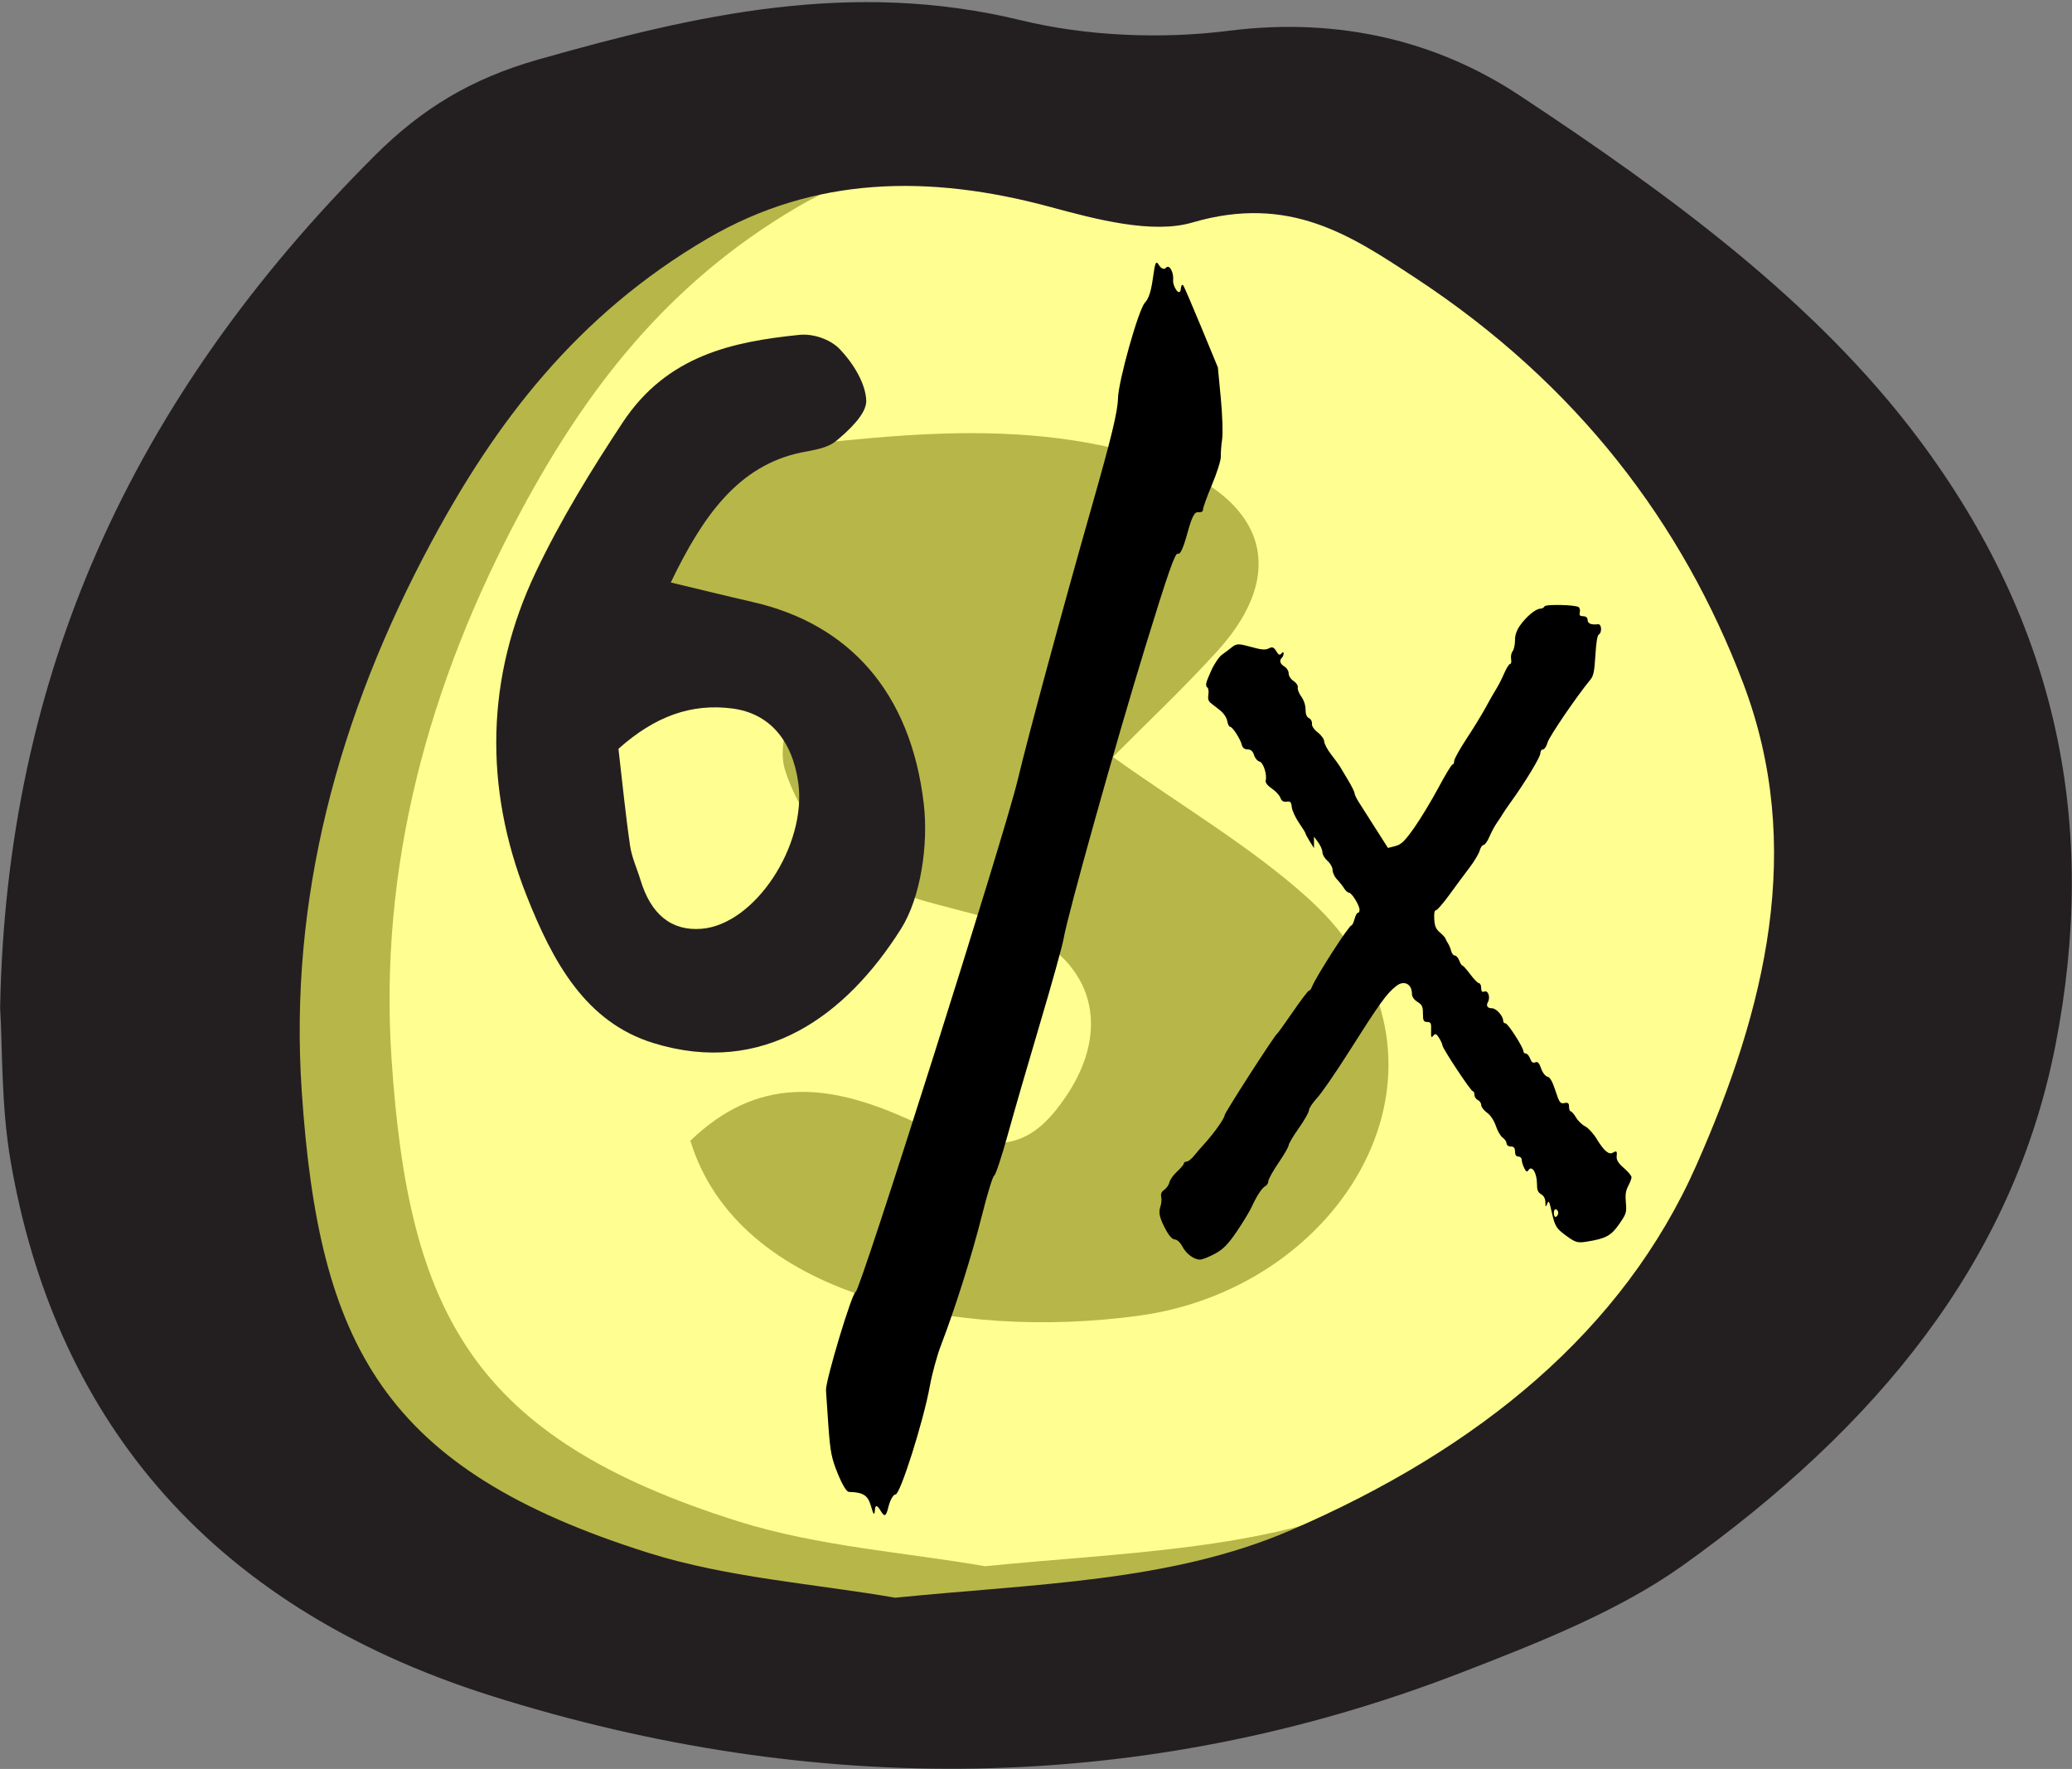 <?xml version="1.0" encoding="UTF-8" standalone="no"?>
<!-- Created with Inkscape (http://www.inkscape.org/) -->

<svg
   xmlns:dc="http://purl.org/dc/elements/1.1/"
   xmlns:cc="http://creativecommons.org/ns#"
   xmlns:rdf="http://www.w3.org/1999/02/22-rdf-syntax-ns#"
   xmlns:svg="http://www.w3.org/2000/svg"
   xmlns="http://www.w3.org/2000/svg"
   xmlns:sodipodi="http://sodipodi.sourceforge.net/DTD/sodipodi-0.dtd"
   xmlns:inkscape="http://www.inkscape.org/namespaces/inkscape"
   width="21.267mm"
   height="18.153mm"
   viewBox="0 0 75.354 64.32"
   id="svg6079"
   version="1.1"
   inkscape:version="0.91 r13725"
   sodipodi:docname="button6_highlight.svg">
  <rect x="0" y="0" width="75.354" height="64.32" fill="#808080" stroke="none"/>
  <defs
     id="defs6081" />
  <sodipodi:namedview
     id="base"
     pagecolor="#ffffff"
     bordercolor="#666666"
     borderopacity="1.0"
     inkscape:pageopacity="0.0"
     inkscape:pageshadow="2"
     inkscape:zoom="4"
     inkscape:cx="-0.639342"
     inkscape:cy="15.207241"
     inkscape:document-units="px"
     inkscape:current-layer="layer1"
     showgrid="false"
     inkscape:snap-global="true"
     fit-margin-top="0"
     fit-margin-left="0"
     fit-margin-right="0"
     fit-margin-bottom="0"
     inkscape:window-width="956"
     inkscape:window-height="1041"
     inkscape:window-x="960"
     inkscape:window-y="18"
     inkscape:window-maximized="0" />
  <g
     inkscape:label="Layer 1"
     inkscape:groupmode="layer"
     id="layer1"
     transform="translate(-145.933,-142.784)">
    <g
       id="g584"
       transform="matrix(0.454,0,0,-0.367,171.04,184.262)">
      <path
         d="m 0,0 c 3.828,-15.463 21.228,-19.797 35.903,-17.34 17.026,2.852 27.451,25.817 13.602,41.34 -4.518,5.064 -10.141,9.142 -15.654,14.021 2.585,3.227 5.6,6.737 8.335,10.454 6.404,8.711 3.313,16.387 -6.975,19.75 -12.3,4.019 -24.288,0.486 -36.367,-0.47 -4.906,-0.389 -6.238,-3.956 -4.408,-8.682 3.058,-7.901 9.702,-9.583 15.943,-9.34 C 9.262,45.038 6.619,40.339 7.615,36.611 9.09,31.089 12.699,25.857 18.917,23.696 21.416,22.828 24.04,22.175 26.351,20.943 32.288,17.777 33.729,11.161 30.169,4.539 27.156,-1.062 24.399,-1.679 17.146,2.297 10.985,5.675 5.37,6.406 0,0 m 23.604,-42.156 c -6.281,1.357 -13.375,1.96 -19.742,4.435 -21.309,8.286 -26.435,20.637 -27.797,45.783 -1.023,18.897 2.863,37.079 10.417,54.437 5.081,11.674 11.554,22.386 22.099,30.011 8.513,6.155 17.71,6.388 27.456,3.121 3.62,-1.213 8.161,-2.705 11.364,-1.541 7.816,2.838 12.747,-1.319 17.85,-5.462 C 78.263,78.065 86.685,64.249 91.529,48.465 96.513,32.23 93.319,16.174 87.78,0.683 81.937,-15.659 70.403,-27.404 55.282,-35.473 45.681,-40.596 34.885,-40.757 23.604,-42.156"
         style="fill:#ffffff;fill-opacity:1;fill-rule:evenodd;stroke:none"
         id="path586"
         inkscape:connector-curvature="0" />
    </g>
    <ellipse
       style="fill:#ffff00;fill-opacity:0.431;stroke:none;stroke-opacity:1"
       id="path7888-3"
       cx="183.433"
       cy="176.355"
       rx="30.75"
       ry="28.75" />
    <g
       id="g580"
       transform="matrix(0.454,0,0,-0.367,178.488,200.878)">
      <path
         d="m 0,0 c 11.281,1.399 22.077,1.561 31.679,6.684 15.121,8.068 26.654,19.813 32.498,36.155 5.539,15.491 8.732,31.547 3.749,47.782 -4.845,15.784 -13.267,29.6 -26.279,40.163 -5.102,4.143 -10.034,8.3 -17.849,5.462 -3.203,-1.163 -7.744,0.328 -11.364,1.542 -9.746,3.266 -18.944,3.033 -27.456,-3.122 C -25.567,127.041 -32.04,116.33 -37.121,104.655 -44.676,87.297 -48.562,69.115 -47.538,50.218 -46.177,25.072 -41.051,12.722 -19.741,4.436 -13.374,1.96 -6.28,1.357 0,0 m -71.698,58.428 c 0.492,32.782 10.41,60.261 30.03,84.473 3.743,4.619 7.7,7.609 13.09,9.499 12.604,4.42 25.076,7.978 38.698,3.876 5.199,-1.565 11.224,-1.874 16.602,-1.031 8.998,1.409 16.84,-1.132 23.272,-6.387 12.075,-9.864 23.735,-20.436 31.935,-33.953 C 93.206,96.315 96.38,76.408 92.939,54.699 89.552,33.323 78.662,16.963 63.116,3.216 57.996,-1.312 51.489,-4.488 45.231,-7.476 19.797,-19.617 -6.56,-19.76 -32.271,-9.755 c -23.435,9.12 -35.153,28.48 -38.576,52.943 -0.781,5.582 -0.65,11.291 -0.851,15.24"
         style="fill:#231f20;fill-opacity:1;fill-rule:evenodd;stroke:none"
         id="path582"
         inkscape:connector-curvature="0" />
    </g>
    <g
       id="g784"
       transform="matrix(0.224,0.026,0.022,-0.266,168.425,170.011)">
      <path
         d="m 0,0 c 1.096,-4.568 2.008,-8.785 3.156,-12.936 0.434,-1.572 1.424,-2.988 2.135,-4.487 2.107,-4.438 5.594,-6.444 10.451,-5.641 8.537,1.41 15.873,12.981 13.617,21.32 C 27.816,3.965 23.732,7.183 17.764,7.247 11.188,7.318 5.486,5.039 0,0 m 6.205,23.342 c 4.994,-0.507 9.242,-0.966 13.498,-1.364 15.658,-1.468 26.547,-9.648 30.139,-24.68 1.283,-5.37 0.76,-12.664 -2.004,-17.222 -7.68,-12.664 -20.193,-22.224 -38.303,-19.369 -11.183,1.764 -17.25,9.385 -22.367,17.982 -8.334,14.007 -9.432,28.948 -2.828,43.9 3.326,7.53 7.572,14.72 12.01,21.676 6.254,9.798 16.658,12.661 27.248,14.627 2.117,0.393 4.972,-0.079 6.67,-1.295 2.195,-1.571 4.609,-4.141 4.951,-6.561 0.252,-1.771 -2.41,-4.313 -4.285,-5.912 C 29.51,43.91 27.318,43.512 25.404,42.978 15.492,40.209 10.445,32.813 6.205,23.342"
         style="fill:#231f20;fill-opacity:1;fill-rule:evenodd;stroke:none"
         id="path786"
         inkscape:connector-curvature="0" />
    </g>
    <path
       inkscape:connector-curvature="0"
       id="path58"
       style="fill:#000000;fill-opacity:1;fill-rule:nonzero;stroke:none"
       d="m 188.965,153.165 c -0.038,-0.058 -0.079,4.9e-4 -0.089,0.127 -0.01,0.13 -0.08,0.15 -0.157,0.045 -0.078,-0.104 -0.132,-0.263 -0.122,-0.359 0.031,-0.296 -0.142,-0.601 -0.259,-0.457 -0.059,0.072 -0.175,0.033 -0.246,-0.083 -0.121,-0.197 -0.145,-0.149 -0.23,0.457 -0.069,0.494 -0.149,0.738 -0.294,0.899 -0.236,0.262 -0.964,2.855 -0.977,3.481 -0.01,0.476 -0.24,1.424 -0.945,3.9 -1.083,3.8 -2.332,8.413 -2.702,9.971 -0.473,1.991 -5.738,18.621 -5.893,18.614 -0.123,-0.006 -1.095,3.216 -1.079,3.575 0.006,0.133 0.046,0.717 0.089,1.314 0.068,0.936 0.113,1.16 0.344,1.727 0.162,0.398 0.317,0.653 0.399,0.654 0.527,0.017 0.69,0.121 0.804,0.515 0.095,0.33 0.126,0.362 0.143,0.142 0.014,-0.19 0.079,-0.184 0.203,0.021 0.152,0.251 0.2,0.227 0.292,-0.146 0.06,-0.239 0.177,-0.443 0.255,-0.439 0.17,0.006 1.016,-2.662 1.247,-3.937 0.081,-0.448 0.263,-1.114 0.403,-1.478 0.518,-1.349 1.134,-3.299 1.489,-4.716 0.199,-0.797 0.402,-1.454 0.449,-1.462 0.047,-0.008 0.27,-0.678 0.493,-1.483 0.224,-0.811 0.753,-2.636 1.181,-4.074 0.428,-1.438 0.809,-2.809 0.851,-3.059 0.142,-0.85 1.897,-7.12 2.969,-10.606 0.835,-2.715 1.091,-3.446 1.186,-3.392 0.082,0.047 0.194,-0.192 0.342,-0.73 0.169,-0.614 0.262,-0.795 0.401,-0.778 0.102,0.011 0.176,-0.027 0.171,-0.089 -0.006,-0.06 0.141,-0.469 0.323,-0.902 0.183,-0.433 0.33,-0.899 0.325,-1.027 -0.005,-0.133 0.015,-0.41 0.048,-0.632 0.032,-0.222 0.01,-0.883 -0.049,-1.505 l -0.106,-1.11 -0.593,-1.435 c -0.326,-0.789 -0.625,-1.484 -0.664,-1.543" />
    <g
       id="g7168"
       transform="matrix(0.035,0,0,0.064,205.081,158.229)">
      <path
         d="m -2.636,422.264 c -5.615,-2.661 -7.824,-4.592 -7.467,-6.499 0.608,-3.179 0.01,-3.485 -4.206,-2.143 -3.907,1.256 -9.251,-1.279 -16.496,-7.849 -3.299,-2.998 -8.808,-6.295 -11.924,-7.143 -3.164,-0.856 -7.515,-3.163 -9.57,-5.07 -2.007,-1.852 -4.592,-3.501 -5.528,-3.501 -0.945,0 -1.756,-1.209 -1.756,-2.637 0,-2.017 -1.138,-2.504 -4.823,-2.072 -4.283,0.51 -5.335,-0.283 -9.3,-6.993 -3.126,-5.282 -5.644,-7.7 -8.335,-7.998 -2.19,-0.243 -5.045,-2.284 -6.589,-4.709 -1.987,-3.147 -3.608,-4.058 -6.058,-3.43 -2.277,0.589 -3.946,-0.071 -5.258,-2.072 -1.042,-1.57 -3.116,-2.928 -4.476,-2.928 -1.408,0 -2.547,-0.573 -2.547,-1.279 0,-2.143 -16.091,-15.855 -18.599,-15.855 -1.408,0 -2.46,-0.667 -2.46,-1.57 0,-2.582 -7.197,-6.993 -11.403,-6.993 -4.92,0 -6.647,-1.397 -4.409,-3.571 2.72,-2.653 0.193,-6.782 -3.666,-5.973 -2.46,0.51 -3.338,-0.024 -3.338,-2.025 0,-1.429 -1.08,-2.708 -2.277,-2.708 -1.244,0 -5.354,-2.276 -9.039,-5 -3.685,-2.724 -7.399,-5 -8.161,-5 -0.772,0 -2.277,-1.279 -3.338,-2.849 -1.061,-1.578 -3.116,-2.857 -4.563,-2.857 -1.505,0 -3.116,-1.075 -3.772,-2.504 -0.656,-1.429 -2.045,-3.257 -3.241,-4.286 -1.187,-0.997 -2.383,-2.253 -2.72,-2.849 -0.357,-0.612 -2.904,-2.127 -5.885,-3.501 -4.004,-1.845 -5.393,-3.642 -5.788,-7.496 -0.357,-3.43 0.212,-5.07 1.756,-5.07 1.244,0 7.631,-4.034 14.123,-8.924 6.492,-4.89 15.889,-11.828 20.799,-15.353 4.91,-3.524 9.657,-7.873 10.525,-9.631 0.849,-1.719 2.73,-3.218 4.042,-3.218 1.36,0 4.061,-2.072 6.049,-4.639 1.997,-2.574 5.402,-6.044 7.64,-7.786 2.277,-1.774 4.872,-3.948 5.972,-4.992 1.032,-1.005 5.084,-4.246 8.769,-7.033 14.393,-10.887 30.542,-25.439 30.542,-27.526 0,-1.279 1.225,-2.284 2.807,-2.284 1.495,0 3.714,-1.852 4.756,-3.995 1.592,-3.257 30.514,-26.443 44.55,-35.721 3.126,-2.056 4.1,-4.686 5.094,-13.689 0.801,-7.276 2.016,-11.381 3.512,-11.844 3.579,-1.115 2.981,-6.13 -0.704,-5.879 -7.023,0.471 -10.882,-0.385 -10.882,-2.41 0,-1.319 -1.756,-2.135 -4.563,-2.135 -3.328,0 -4.303,-0.565 -3.598,-2.08 0.531,-1.138 0.106,-2.504 -0.965,-3.038 -2.807,-1.413 -34.681,-1.821 -35.713,-0.455 -0.511,0.675 -2.547,1.287 -4.293,1.287 -4.669,0 -14.22,4.293 -20.886,9.395 -3.801,2.912 -5.441,5.526 -5.441,8.665 0,2.425 -1.138,5.251 -2.46,6.138 -1.389,0.926 -2.074,2.857 -1.582,4.427 0.492,1.57 0.039,2.786 -1.052,2.786 -1.08,0 -3.782,2.355 -6.145,5.353 -2.354,2.998 -6.02,6.923 -8.335,8.924 -2.257,1.954 -7.139,6.64 -10.795,10.353 -3.685,3.744 -12.512,11.632 -19.738,17.637 -7.226,5.997 -13.081,11.742 -13.081,12.849 0,1.138 -0.743,2.002 -1.756,2.002 -0.965,0 -7.534,5.926 -14.644,13.21 -7.12,7.276 -18.339,17.433 -25.015,22.629 -9.83,7.645 -13.544,9.623 -19.738,10.494 l -7.64,1.075 -13.072,-11.216 c -7.168,-6.138 -15.02,-12.888 -17.374,-14.921 -2.315,-1.994 -4.303,-4.301 -4.303,-4.992 0,-0.706 -2.971,-4.003 -6.579,-7.284 -3.608,-3.289 -7.496,-6.836 -8.595,-7.857 -1.1,-1.005 -5.267,-4.136 -9.126,-6.852 -3.868,-2.716 -7.148,-6.075 -7.197,-7.355 -0.058,-1.319 -2.981,-3.579 -6.666,-5.141 -4.042,-1.703 -6.386,-3.634 -6.058,-5 0.28,-1.185 -1.148,-2.637 -3.077,-3.14 -2.441,-0.628 -3.598,-2.213 -3.598,-4.921 0,-2.433 -1.756,-5.322 -4.467,-7.355 -2.46,-1.845 -4.081,-4.16 -3.598,-5.141 0.473,-0.965 -1.495,-2.637 -4.303,-3.642 -2.981,-1.067 -5.18,-2.92 -5.18,-4.356 0,-1.397 -1.929,-3.116 -4.38,-3.893 -4.563,-1.452 -5.644,-3.501 -2.634,-5.008 0.994,-0.502 1.756,-1.523 1.756,-2.378 0,-1.036 -0.704,-1.036 -2.286,0 -1.708,1.122 -3.048,0.785 -5.354,-1.358 -2.228,-2.072 -4.119,-2.559 -6.927,-1.766 -4.621,1.295 -7.37,1.162 -22.294,-1.067 -9.821,-1.468 -12.367,-1.389 -16.757,0.549 -2.884,1.272 -7.544,3.202 -10.535,4.356 -2.894,1.122 -7.939,5.212 -10.988,8.924 -6,7.284 -6.464,8.461 -3.84,9.811 0.955,0.487 1.322,2.323 0.791,4.042 -0.656,2.135 0.096,3.587 2.373,4.568 1.794,0.769 6.319,2.708 9.821,4.207 3.685,1.585 6.917,4.207 7.457,6.067 0.55,1.86 1.891,3.297 3.077,3.32 2.499,0.031 10.65,6.962 12.059,10.251 0.714,1.648 2.856,2.567 6.02,2.567 3.328,0 5.48,1.036 6.666,3.21 0.936,1.719 3.56,3.422 5.615,3.658 3.965,0.455 8.132,7.409 6.502,10.839 -0.54,1.13 1.92,2.888 6.309,4.497 4.032,1.483 7.968,3.799 8.952,5.282 1.167,1.758 3.338,2.504 6.492,2.213 3.859,-0.345 4.852,0.22 5.354,3.069 0.328,1.884 3.772,6.004 7.457,8.924 3.685,2.92 6.84,5.722 6.84,6.067 0,0.361 1.958,2.355 4.389,4.505 l 4.389,3.854 0,-6.57 4.389,3.281 c 2.46,1.845 4.389,4.325 4.389,5.643 0,1.334 2.277,3.438 5.267,4.851 2.981,1.421 5.258,3.673 5.258,5.212 0,1.46 2.113,3.901 4.563,5.282 2.46,1.389 5.856,3.728 7.37,5.07 1.601,1.429 3.791,2.496 5.094,2.496 2.836,0 10.92,7.143 10.998,9.717 0.039,0.997 -0.675,1.711 -1.698,1.711 -0.984,0 -2.528,1.57 -3.512,3.571 -0.984,1.994 -2.373,3.571 -3.155,3.579 -2.73,0.024 -37.237,29.402 -41.251,35.116 -0.791,1.138 -2.074,1.994 -2.981,1.994 -0.868,0 -8.422,5.447 -16.844,12.142 -8.422,6.695 -15.58,12.135 -15.966,12.135 -1.659,0 -54.824,45.124 -54.853,46.552 -0.039,1.735 -11.316,10.416 -21.146,16.279 -3.328,1.994 -8.055,4.984 -10.699,6.782 -2.634,1.782 -5.991,3.21 -7.554,3.21 -1.572,0 -2.846,0.463 -2.894,1.067 -0.048,0.604 -3.155,2.622 -7.013,4.568 -3.868,1.954 -7.409,4.67 -7.988,6.146 -0.569,1.429 -2.981,3.359 -5.267,4.215 -2.981,1.107 -3.926,2.315 -3.251,4.136 0.54,1.413 0.154,3.854 -0.849,5.424 -2.228,3.485 -0.791,6.711 6.02,13.563 3.116,3.147 6.637,5.149 9.049,5.149 2.19,0 5.576,1.711 7.621,3.854 4.052,4.254 12.126,7.566 18.435,7.566 2.325,0 9.223,-1.476 15.358,-3.289 8.682,-2.559 13.689,-5.322 22.642,-12.496 6.319,-5.055 13.342,-11.389 15.609,-14.058 5.557,-6.57 10.785,-10.894 14.49,-11.978 1.582,-0.463 2.981,-1.782 2.981,-2.802 0,-1.06 4.737,-5.722 10.535,-10.353 5.788,-4.639 10.525,-9.136 10.525,-9.992 0,-0.863 4.746,-5.235 10.535,-9.709 5.788,-4.482 10.525,-9.042 10.525,-10.141 0,-1.083 3.859,-4.293 8.431,-7.001 4.611,-2.731 18.686,-13.846 31.121,-24.56 34.459,-29.701 40.903,-34.622 51.187,-39.065 8.065,-3.485 16.313,-1.209 16.313,4.513 0,1.578 2.2,3.312 5.711,4.497 4.833,1.633 5.701,2.637 5.701,6.64 0,3.995 0.666,4.717 4.389,4.78 3.849,0.063 4.351,0.644 4.119,4.788 -0.222,3.995 0.125,4.45 2.286,2.998 2.055,-1.389 3.193,-1.146 5.962,1.287 1.958,1.711 3.425,3.485 3.434,4.136 0.01,1.711 29.52,26.129 31.584,26.129 0.965,0 1.756,0.926 1.756,2.072 0,1.138 1.572,2.457 3.502,2.928 1.929,0.471 3.512,1.758 3.512,2.857 0,1.099 2.72,3.053 6.058,4.356 3.647,1.421 7.303,4.419 9.213,7.566 1.727,2.857 4.939,5.855 7.1,6.64 2.113,0.761 3.955,2.261 3.955,3.21 0,0.997 1.929,1.782 4.389,1.782 3.155,0 4.389,0.801 4.389,2.857 0,1.86 1.225,2.857 3.502,2.857 1.939,0 3.511,0.84 3.511,1.86 0,1.044 1.109,3.069 2.547,4.639 2.084,2.284 2.923,2.48 4.65,1.099 3.454,-2.763 8.595,1.829 8.595,7.684 0,3.713 0.936,5.016 4.389,6.138 2.817,0.91 4.389,2.582 4.389,4.639 0,2.574 0.338,2.786 1.679,1.075 1.929,-2.48 2.122,-2.284 5.161,4.992 3.212,7.708 4.573,8.846 15.802,13.265 8.682,3.422 11.055,3.768 20.355,2.951 19.834,-1.735 25.323,-3.367 33.697,-9.976 7.37,-5.824 7.833,-6.632 6.936,-12.166 -0.743,-4.568 -0.183,-6.742 2.45,-9.489 1.92,-2.001 3.425,-4.199 3.425,-5 0,-0.785 -3.598,-3.132 -7.988,-5.212 z m -71.166,27.77 c -0.839,0 -1.572,-0.997 -1.572,-2.143 0,-2.284 2.016,-2.928 4.032,-1.279 1.447,1.169 -0.174,3.422 -2.46,3.422"
         style="fill:#000000;fill-opacity:1;fill-rule:nonzero;stroke:none"
         id="path62"
         inkscape:connector-curvature="0" />
    </g>
  </g>
</svg>
